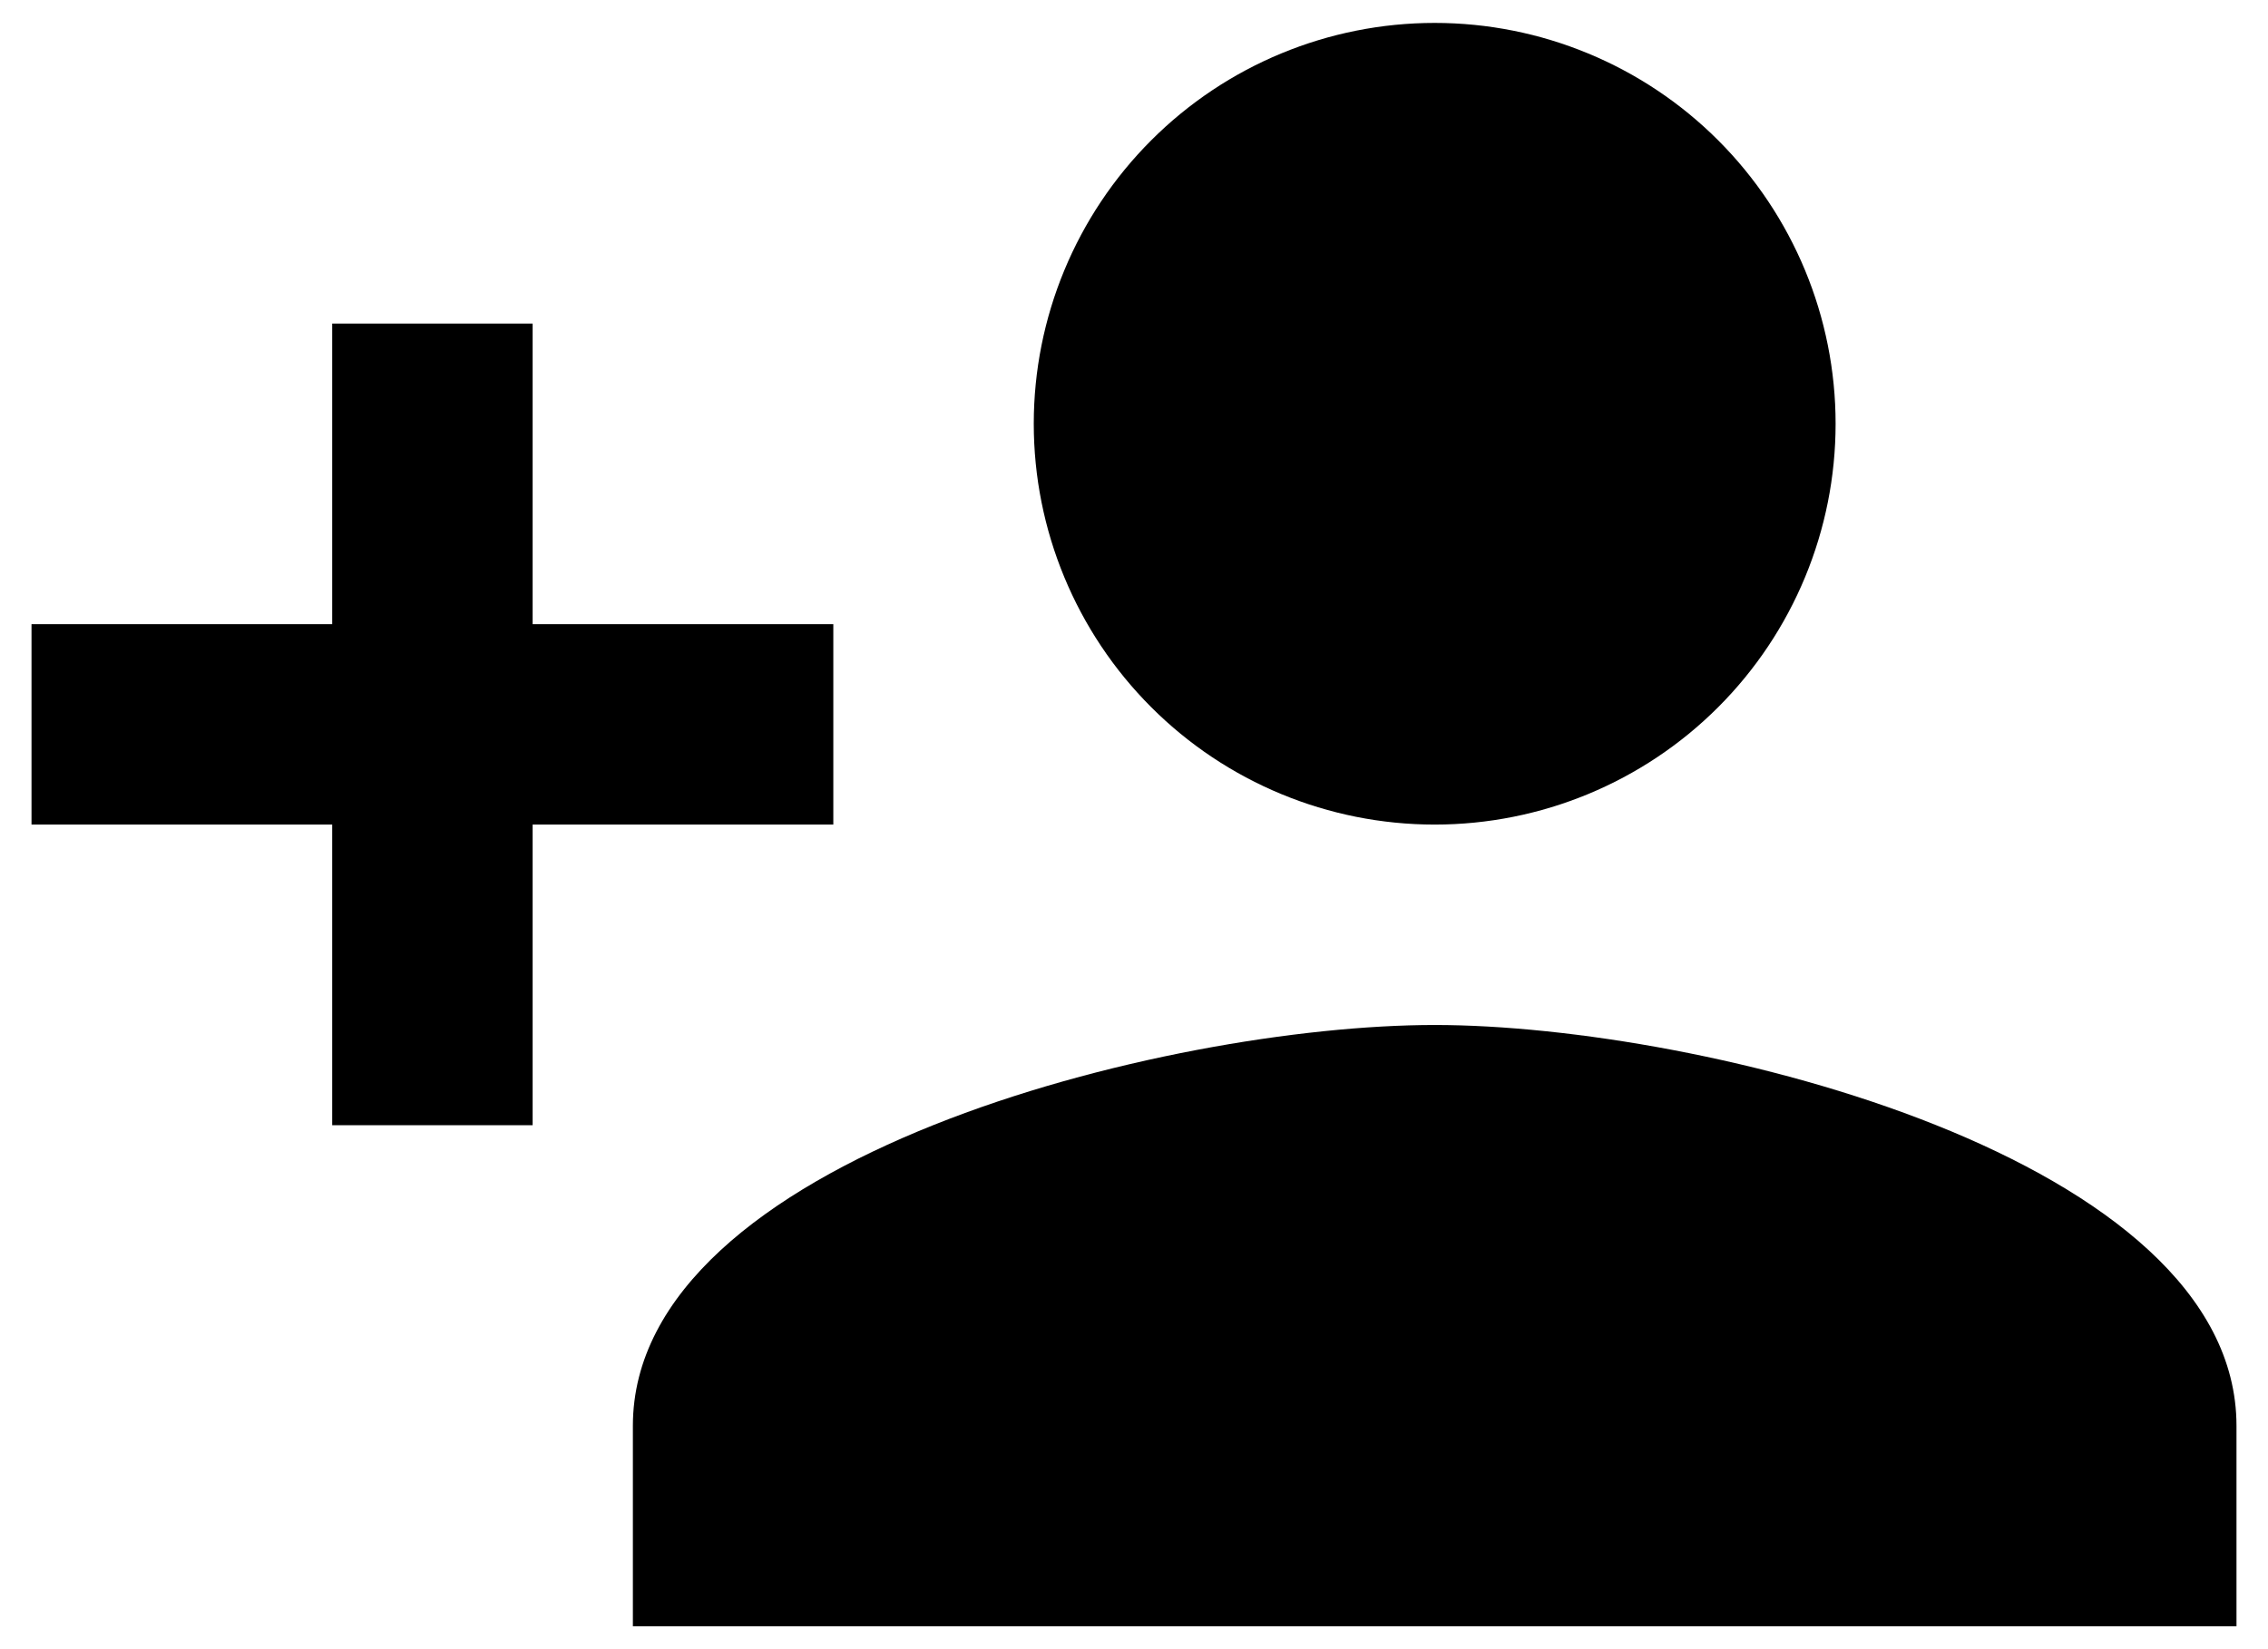 <svg width="66" height="48" viewBox="0 0 66 48" fill="none" xmlns="http://www.w3.org/2000/svg">
<path d="M41.75 29.833C33.963 29.833 18.417 33.712 18.417 41.5V47.333H65.083V41.5C65.083 33.712 49.538 29.833 41.75 29.833ZM15.5 18.167V9.417H9.667V18.167H0.917V24H9.667V32.75H15.5V24H24.25V18.167M41.75 24C44.844 24 47.812 22.771 50 20.583C52.188 18.395 53.417 15.428 53.417 12.333C53.417 9.239 52.188 6.272 50 4.084C47.812 1.896 44.844 0.667 41.75 0.667C38.656 0.667 35.688 1.896 33.501 4.084C31.313 6.272 30.083 9.239 30.083 12.333C30.083 15.428 31.313 18.395 33.501 20.583C35.688 22.771 38.656 24 41.75 24Z" fill="black"/>
</svg>
